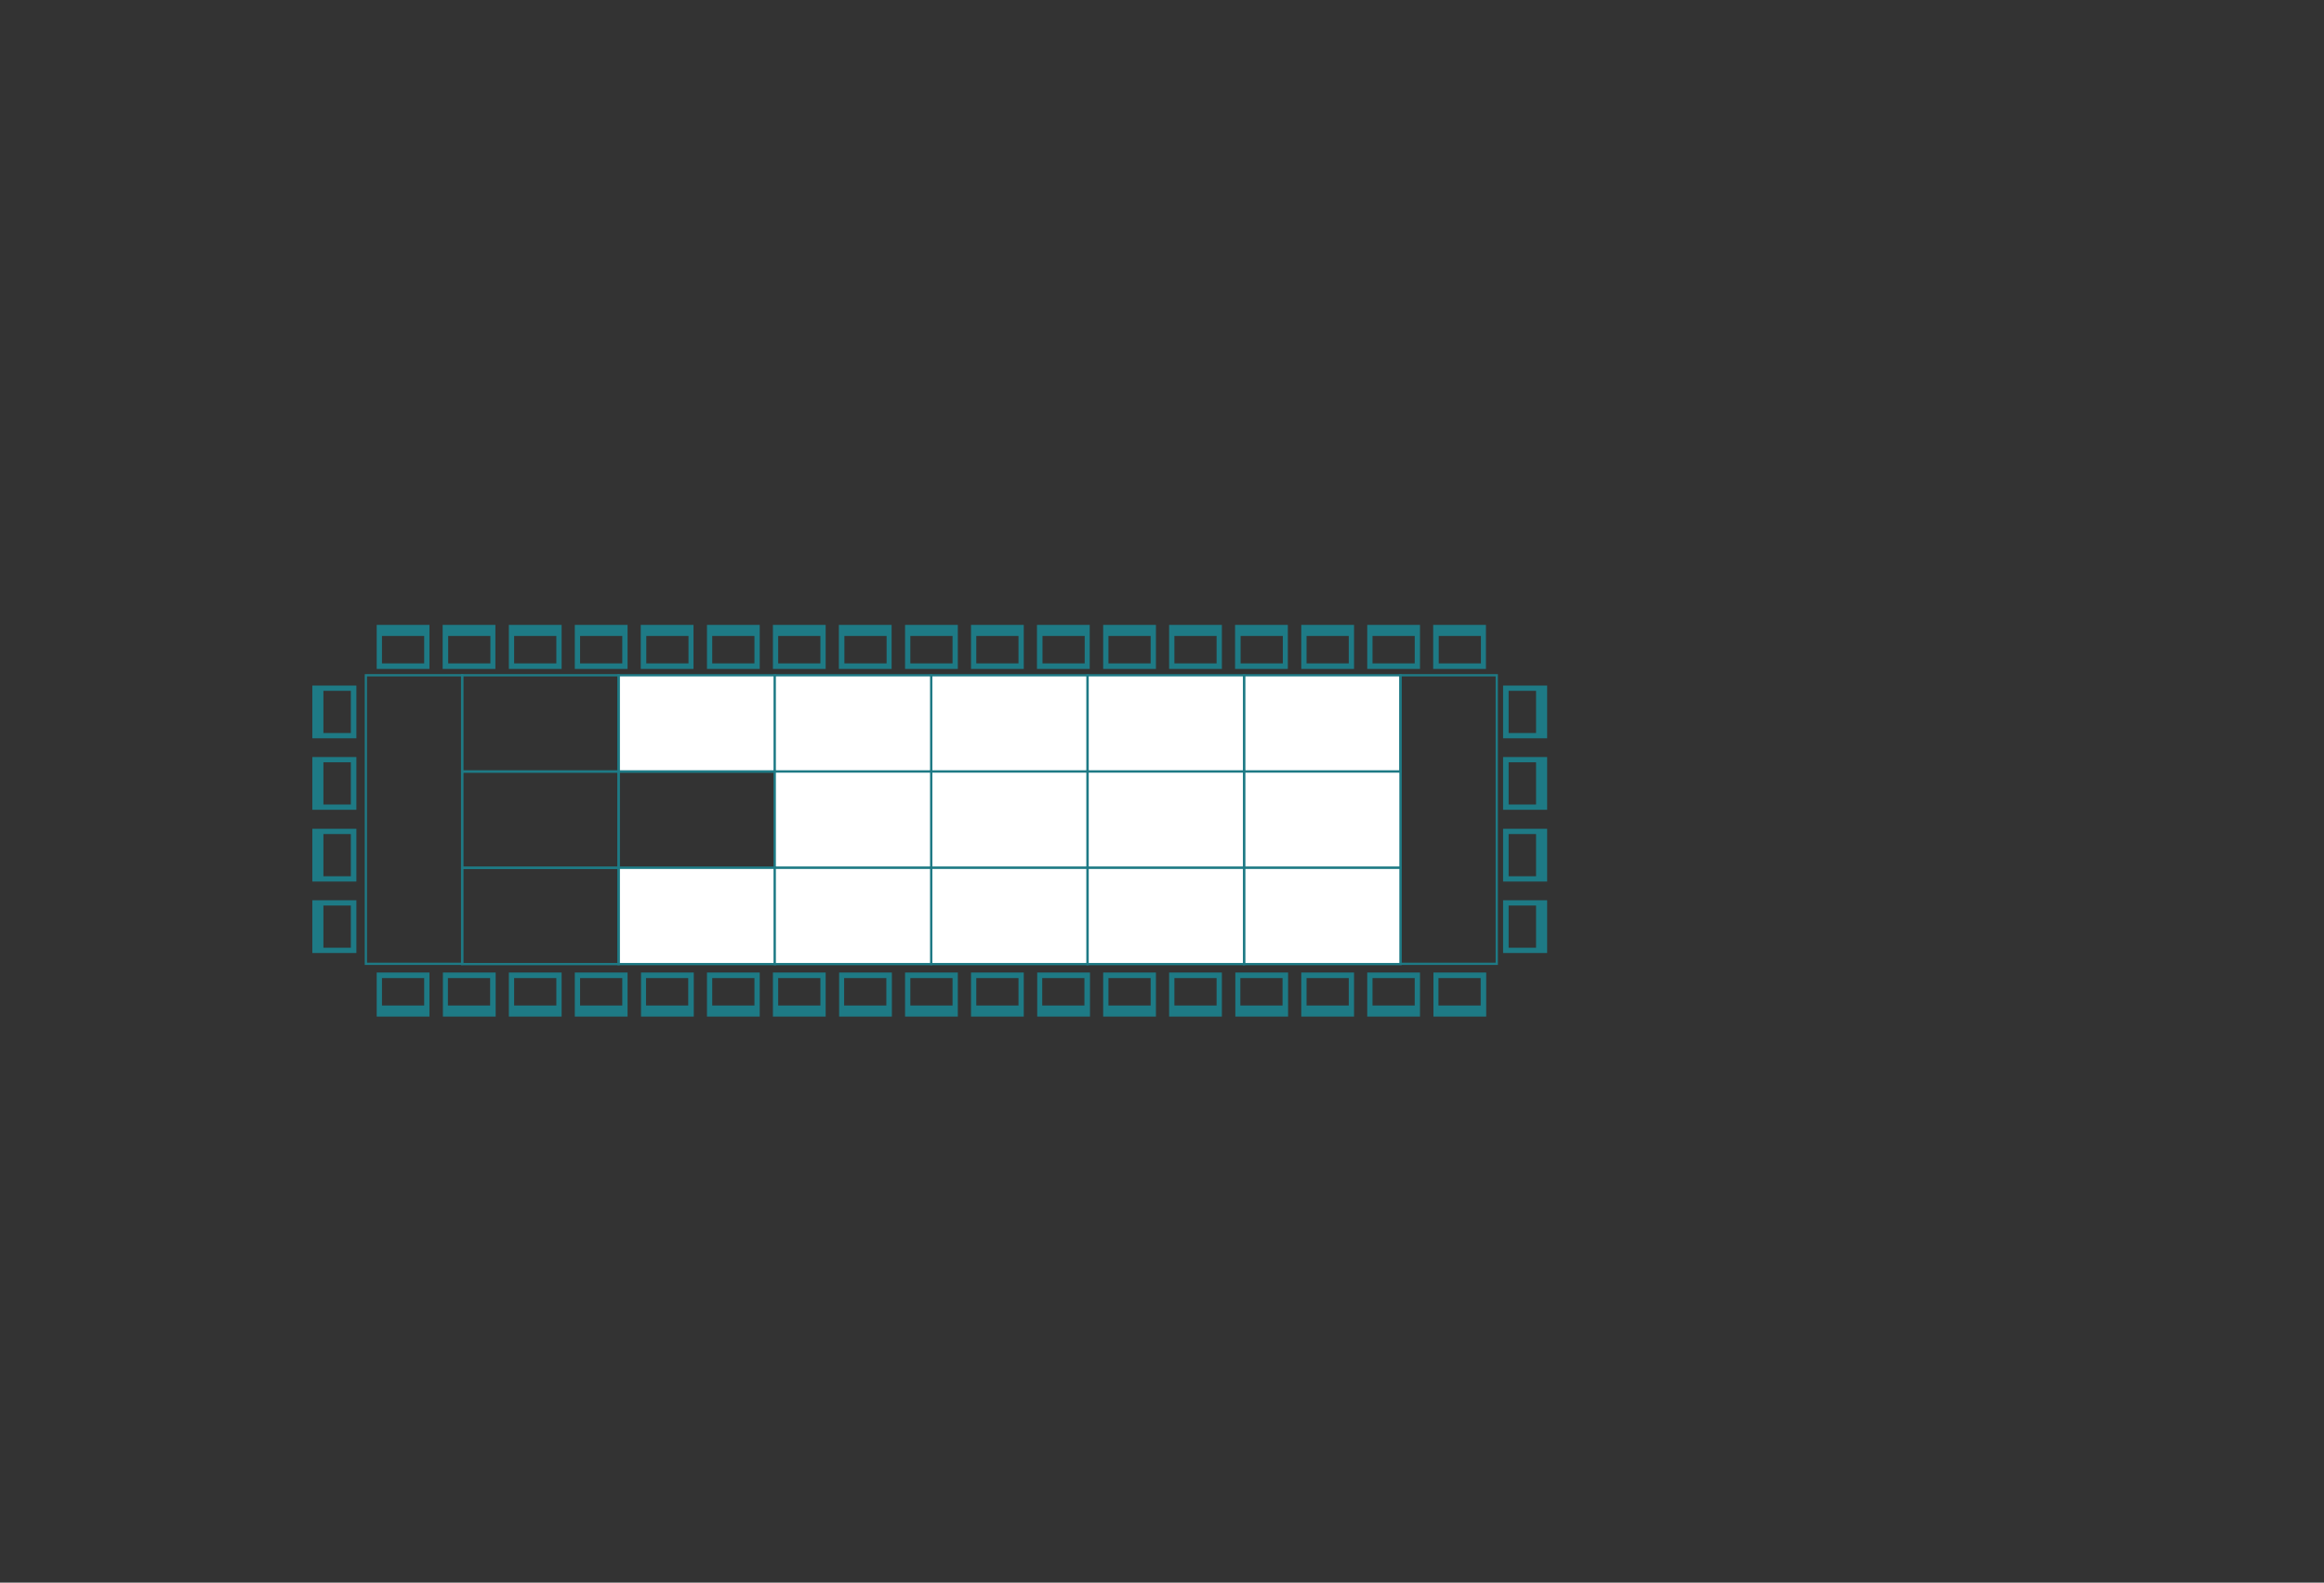 <?xml version="1.0" encoding="utf-8"?>
<!-- Generator: Adobe Illustrator 18.1.1, SVG Export Plug-In . SVG Version: 6.00 Build 0)  -->
<!DOCTYPE svg PUBLIC "-//W3C//DTD SVG 1.1//EN" "http://www.w3.org/Graphics/SVG/1.1/DTD/svg11.dtd">
<svg version="1.1" id="Layer_1" xmlns="http://www.w3.org/2000/svg" xmlns:xlink="http://www.w3.org/1999/xlink" x="0px" y="0px"
	 viewBox="0 0 881 600" enable-background="new 0 0 881 600" xml:space="preserve">
<rect x="0" y="0" width="881" height="600" fill="#333333" stroke="none"/>
<rect fill="none" width="881" height="600"/>
<g>
	<g>
		<path fill="#1E7A85" d="M142.8,236.9v16.7h20v-16.7H142.8z M160.8,251.5h-16v-10.4h16V251.5z"/>
	</g>
</g>
<g>
	<g>
		<path fill="#1E7A85" d="M167.8,236.9v16.7h20v-16.7H167.8z M185.9,251.5h-16v-10.4h16V251.5z"/>
	</g>
</g>
<g>
	<g>
		<path fill="#1E7A85" d="M192.9,236.9v16.7h20v-16.7H192.9z M210.9,251.5h-16v-10.4h16V251.5z"/>
	</g>
</g>
<g>
	<g>
		<path fill="#1E7A85" d="M217.9,236.9v16.7h20v-16.7H217.9z M235.9,251.5h-16v-10.4h16V251.5z"/>
	</g>
</g>
<g>
	<g>
		<path fill="#1E7A85" d="M242.9,236.9v16.7h20v-16.7H242.9z M261,251.5h-16v-10.4h16V251.5z"/>
	</g>
</g>
<g>
	<g>
		<path fill="#1E7A85" d="M268,236.9v16.7h20v-16.7H268z M286,251.5h-16v-10.4h16V251.5z"/>
	</g>
</g>
<g>
	<g>
		<path fill="#1E7A85" d="M293,236.9v16.7h20v-16.7H293z M311,251.5h-16v-10.4h16V251.5z"/>
	</g>
</g>
<g>
	<g>
		<path fill="#1E7A85" d="M318,236.9v16.7h20v-16.7H318z M336.1,251.5h-16v-10.4h16V251.5z"/>
	</g>
</g>
<g>
	<g>
		<path fill="#1E7A85" d="M343.1,236.9v16.7h20v-16.7H343.1z M361.1,251.5h-16v-10.4h16V251.5z"/>
	</g>
</g>
<g>
	<g>
		<path fill="#1E7A85" d="M368.1,236.9v16.7h20v-16.7H368.1z M386.1,251.5h-16v-10.4h16V251.5z"/>
	</g>
</g>
<g>
	<g>
		<path fill="#1E7A85" d="M393.1,236.9v16.7h20v-16.7H393.1z M411.2,251.5h-16v-10.4h16V251.5z"/>
	</g>
</g>
<g>
	<g>
		<path fill="#1E7A85" d="M418.2,236.9v16.7h20v-16.7H418.2z M436.2,251.5h-16v-10.4h16V251.5z"/>
	</g>
</g>
<g>
	<g>
		<path fill="#1E7A85" d="M443.2,236.9v16.7h20v-16.7H443.2z M461.2,251.5h-16v-10.4h16V251.5z"/>
	</g>
</g>
<g>
	<g>
		<path fill="#1E7A85" d="M468.2,236.9v16.7h20v-16.7H468.2z M486.3,251.5h-16v-10.4h16V251.5z"/>
	</g>
</g>
<g>
	<g>
		<path fill="#1E7A85" d="M493.3,236.9v16.7h20v-16.7H493.3z M511.3,251.5h-16v-10.4h16V251.5z"/>
	</g>
</g>
<g>
	<g>
		<path fill="#1E7A85" d="M518.3,236.9v16.7h20v-16.7H518.3z M536.3,251.5h-16v-10.4h16V251.5z"/>
	</g>
</g>
<g>
	<g>
		<path fill="#1E7A85" d="M543.3,236.9v16.7h20v-16.7H543.3z M561.4,251.5h-16v-10.4h16V251.5z"/>
	</g>
</g>
<g>
	<g>
		<path fill="#1E7A85" d="M563.4,385.4v-16.7h-20v16.7H563.4z M545.3,370.8h16v10.4h-16V370.8z"/>
	</g>
</g>
<g>
	<g>
		<path fill="#1E7A85" d="M538.3,385.4v-16.7h-20v16.7H538.3z M520.3,370.8h16v10.4h-16V370.8z"/>
	</g>
</g>
<g>
	<g>
		<path fill="#1E7A85" d="M513.3,385.4v-16.7h-20v16.7H513.3z M495.3,370.8h16v10.4h-16V370.8z"/>
	</g>
</g>
<g>
	<g>
		<path fill="#1E7A85" d="M488.3,385.4v-16.7h-20v16.7H488.3z M470.2,370.8h16v10.4h-16V370.8z"/>
	</g>
</g>
<g>
	<g>
		<path fill="#1E7A85" d="M463.2,385.4v-16.7h-20v16.7H463.2z M445.2,370.8h16v10.4h-16V370.8z"/>
	</g>
</g>
<g>
	<g>
		<path fill="#1E7A85" d="M438.2,385.4v-16.7h-20v16.7H438.2z M420.2,370.8h16v10.4h-16V370.8z"/>
	</g>
</g>
<g>
	<g>
		<path fill="#1E7A85" d="M413.2,385.4v-16.7h-20v16.7H413.2z M395.1,370.8h16v10.4h-16V370.8z"/>
	</g>
</g>
<g>
	<g>
		<path fill="#1E7A85" d="M388.1,385.4v-16.7h-20v16.7H388.1z M370.1,370.8h16v10.4h-16V370.8z"/>
	</g>
</g>
<g>
	<g>
		<path fill="#1E7A85" d="M363.1,385.4v-16.7h-20v16.7H363.1z M345.1,370.8h16v10.4h-16V370.8z"/>
	</g>
</g>
<g>
	<g>
		<path fill="#1E7A85" d="M338.1,385.4v-16.7h-20v16.7H338.1z M320,370.8h16v10.4h-16V370.8z"/>
	</g>
</g>
<g>
	<g>
		<path fill="#1E7A85" d="M313,385.4v-16.7h-20v16.7H313z M295,370.8h16v10.4h-16V370.8z"/>
	</g>
</g>
<g>
	<g>
		<path fill="#1E7A85" d="M288,385.4v-16.7h-20v16.7H288z M270,370.8h16v10.4h-16V370.8z"/>
	</g>
</g>
<g>
	<g>
		<path fill="#1E7A85" d="M263,385.4v-16.7h-20v16.7H263z M244.9,370.8h16v10.4h-16V370.8z"/>
	</g>
</g>
<g>
	<g>
		<path fill="#1E7A85" d="M237.9,385.4v-16.7h-20v16.7H237.9z M219.9,370.8h16v10.4h-16V370.8z"/>
	</g>
</g>
<g>
	<g>
		<path fill="#1E7A85" d="M212.9,385.4v-16.7h-20v16.7H212.9z M194.9,370.8h16v10.4h-16V370.8z"/>
	</g>
</g>
<g>
	<g>
		<path fill="#1E7A85" d="M187.9,385.4v-16.7h-20v16.7H187.9z M169.8,370.8h16v10.4h-16V370.8z"/>
	</g>
</g>
<g>
	<g>
		<path fill="#1E7A85" d="M162.8,385.4v-16.7h-20v16.7H162.8z M144.8,370.8h16v10.4h-16V370.8z"/>
	</g>
</g>
<rect x="353" y="256" fill="#FFFFFF" stroke="#1E7A85" stroke-width="0.857" stroke-miterlimit="10" width="59.3" height="36.5"/>
<rect x="234.5" y="256" fill="#FFFFFF" stroke="#1E7A85" stroke-width="0.857" stroke-miterlimit="10" width="59.3" height="36.5"/>
<rect x="293.7" y="256" fill="#FFFFFF" stroke="#1E7A85" stroke-width="0.857" stroke-miterlimit="10" width="59.3" height="36.5"/>
<rect x="471.6" y="256" fill="#FFFFFF" stroke="#1E7A85" stroke-width="0.857" stroke-miterlimit="10" width="59.3" height="36.5"/>
<rect x="412.3" y="256" fill="#FFFFFF" stroke="#1E7A85" stroke-width="0.857" stroke-miterlimit="10" width="59.3" height="36.5"/>
<rect x="175.2" y="256" fill="none" stroke="#1E7A85" stroke-width="0.857" stroke-miterlimit="10" width="59.3" height="36.5"/>
<rect x="530.9" y="256" fill="none" stroke="#1E7A85" stroke-width="0.857" stroke-miterlimit="10" width="36.5" height="109.4"/>
<rect x="138.7" y="256" fill="none" stroke="#1E7A85" stroke-width="0.857" stroke-miterlimit="10" width="36.5" height="109.4"/>
<rect x="353" y="292.5" fill="#FFFFFF" stroke="#1E7A85" stroke-width="0.857" stroke-miterlimit="10" width="59.3" height="36.5"/>
<rect x="234.5" y="292.5" fill="none" stroke="#1E7A85" stroke-width="0.857" stroke-miterlimit="10" width="59.3" height="36.5"/>
<rect x="293.7" y="292.5" fill="#FFFFFF" stroke="#1E7A85" stroke-width="0.857" stroke-miterlimit="10" width="59.3" height="36.5"/>
<rect x="471.6" y="292.5" fill="#FFFFFF" stroke="#1E7A85" stroke-width="0.857" stroke-miterlimit="10" width="59.3" height="36.5"/>
<rect x="412.3" y="292.5" fill="#FFFFFF" stroke="#1E7A85" stroke-width="0.857" stroke-miterlimit="10" width="59.3" height="36.5"/>
<rect x="175.2" y="292.5" fill="none" stroke="#1E7A85" stroke-width="0.857" stroke-miterlimit="10" width="59.3" height="36.5"/>
<rect x="353" y="329" fill="#FFFFFF" stroke="#1E7A85" stroke-width="0.857" stroke-miterlimit="10" width="59.3" height="36.5"/>
<rect x="234.5" y="329" fill="#FFFFFF" stroke="#1E7A85" stroke-width="0.857" stroke-miterlimit="10" width="59.3" height="36.5"/>
<rect x="293.7" y="329" fill="#FFFFFF" stroke="#1E7A85" stroke-width="0.857" stroke-miterlimit="10" width="59.3" height="36.5"/>
<rect x="471.6" y="329" fill="#FFFFFF" stroke="#1E7A85" stroke-width="0.857" stroke-miterlimit="10" width="59.3" height="36.5"/>
<rect x="412.3" y="329" fill="#FFFFFF" stroke="#1E7A85" stroke-width="0.857" stroke-miterlimit="10" width="59.3" height="36.5"/>
<rect x="175.2" y="329" fill="none" stroke="#1E7A85" stroke-width="0.857" stroke-miterlimit="10" width="59.3" height="36.5"/>
<g>
	<g>
		<path fill="#1E7A85" d="M118.4,334.2h16.7v-20h-16.7V334.2z M133,316.2v16h-10.4v-16H133z"/>
	</g>
</g>
<g>
	<g>
		<path fill="#1E7A85" d="M118.4,361.3h16.7v-20h-16.7V361.3z M133,343.3v16h-10.4v-16H133z"/>
	</g>
</g>
<g>
	<g>
		<path fill="#1E7A85" d="M118.4,307h16.7v-20h-16.7V307z M133,289v16h-10.4v-16H133z"/>
	</g>
</g>
<g>
	<g>
		<path fill="#1E7A85" d="M118.4,279.9h16.7v-20h-16.7V279.9z M133,261.9v16h-10.4v-16H133z"/>
	</g>
</g>
<g>
	<g>
		<path fill="#1E7A85" d="M586.5,259.9h-16.7v20h16.7V259.9z M571.9,277.9v-16h10.4v16H571.9z"/>
	</g>
</g>
<g>
	<g>
		<path fill="#1E7A85" d="M586.5,287h-16.7v20h16.7V287z M571.9,305v-16h10.4v16H571.9z"/>
	</g>
</g>
<g>
	<g>
		<path fill="#1E7A85" d="M586.5,314.2h-16.7v20h16.7V314.2z M571.9,332.2v-16h10.4v16H571.9z"/>
	</g>
</g>
<g>
	<g>
		<path fill="#1E7A85" d="M586.5,341.3h-16.7v20h16.7V341.3z M571.9,359.3v-16h10.4v16H571.9z"/>
	</g>
</g>
</svg>
